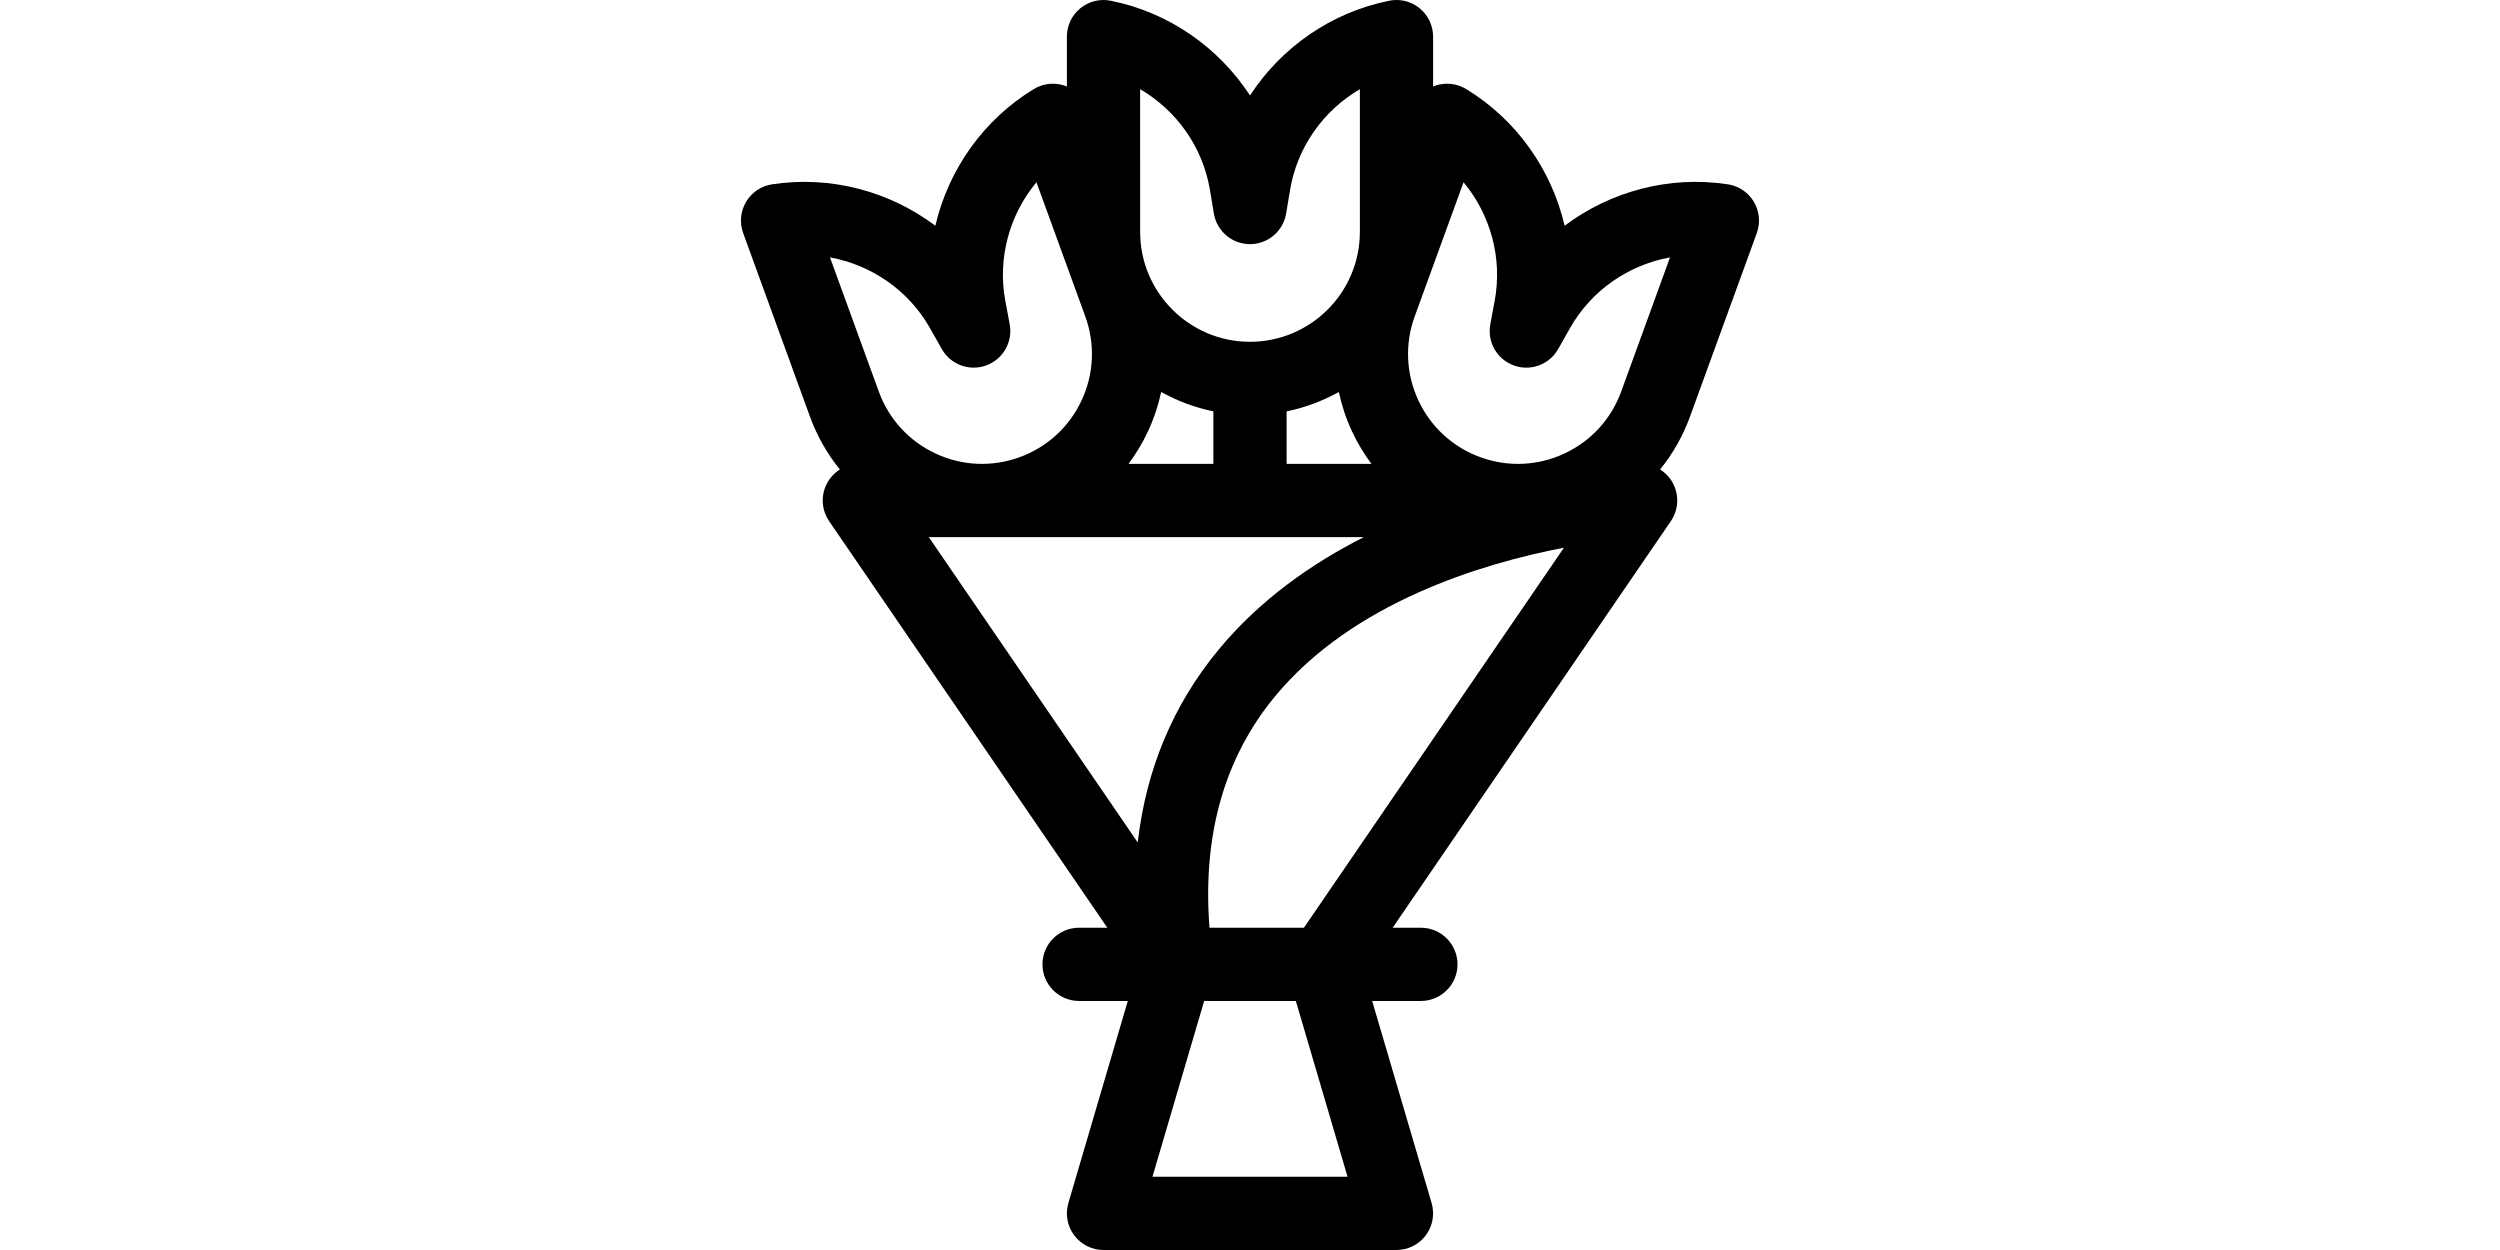 <svg id="Capa_1" enable-background="new 0 0 512 512" height="256" viewBox="0 0 512 512" width="512" xmlns="http://www.w3.org/2000/svg"><g><path d="m462.404 82.683c-2.292-3.866-6.195-6.501-10.638-7.18-24.01-3.673-48.104 2.858-66.892 16.954-5.331-22.875-19.598-43.366-40.344-55.984-3.839-2.335-8.522-2.826-12.764-1.337-.263.092-.512.212-.768.319v-20.454c0-4.494-2.015-8.751-5.49-11.6s-8.045-3.99-12.451-3.108c-23.808 4.761-44.223 19.14-57.057 38.809-12.834-19.668-33.249-34.047-57.059-38.809-4.406-.884-8.977.259-12.451 3.108-3.476 2.849-5.49 7.106-5.49 11.6v20.453c-.256-.106-.505-.226-.768-.319-4.241-1.49-8.925-.999-12.764 1.337-20.746 12.619-35.012 33.109-40.344 55.983-18.787-14.093-42.89-20.624-66.892-16.953-4.442.679-8.346 3.314-10.638 7.18-2.291 3.866-2.729 8.556-1.191 12.778l27.362 75.175c2.904 7.978 7.062 15.264 12.258 21.668-2.195 1.378-4.038 3.321-5.292 5.698-2.596 4.922-2.254 10.876.888 15.468l113.942 166.531h-11.561c-8.284 0-15 6.716-15 15s6.716 15 15 15h19.953l-24.343 82.768c-1.334 4.535-.451 9.434 2.381 13.219s7.282 6.014 12.01 6.014h120c4.728 0 9.178-2.229 12.01-6.014s3.715-8.684 2.381-13.219l-24.345-82.768h19.953c8.284 0 15-6.716 15-15s-6.716-15-15-15h-11.562l113.942-166.53c3.142-4.592 3.483-10.546.888-15.468-1.254-2.378-3.097-4.32-5.292-5.698 5.196-6.404 9.354-13.69 12.258-21.667l27.362-75.175c1.537-4.224 1.099-8.913-1.192-12.779zm-222.988 297.317c-2.955-37.724 6.017-69.529 26.76-94.678 31.726-38.465 84.529-54.458 118.421-60.988l-106.509 155.666zm-33.171-190c3.071-4.111 5.752-8.56 7.971-13.319 2.435-5.222 4.222-10.63 5.399-16.128 6.587 3.671 13.774 6.387 21.384 7.938v21.509zm64.755-21.508c7.61-1.551 14.797-4.268 21.384-7.938 1.178 5.498 2.964 10.906 5.399 16.128 2.219 4.759 4.9 9.208 7.971 13.319h-34.754zm-60-131.965c14.892 8.683 25.667 23.714 28.587 41.236l1.617 9.704c1.205 7.233 7.463 12.534 14.796 12.534s13.591-5.301 14.796-12.534l1.617-9.704c2.92-17.522 13.695-32.554 28.587-41.236v58.474c0 24.813-20.187 45-45 45s-45-20.187-45-45zm-86.076 97.873 4.84 8.565c3.606 6.385 11.302 9.224 18.189 6.717 6.891-2.508 10.958-9.629 9.617-16.838l-1.799-9.672c-3.249-17.464 1.735-35.275 12.759-48.527l19.999 54.948c4.111 11.295 3.578 23.515-1.502 34.409s-14.098 19.157-25.393 23.269c-11.298 4.111-23.518 3.577-34.409-1.502-10.894-5.08-19.157-14.098-23.268-25.393l-20-54.948c16.964 3.066 32.23 13.506 40.967 28.972zm177.724 85.6c-21.642 10.938-42.751 25.828-59.516 46.111-18.613 22.52-29.674 48.953-33.122 78.956l-85.572-125.067zm-86.601 262 21.177-72h37.553l21.177 72zm191.995-321.624c-4.11 11.295-12.374 20.312-23.268 25.393-10.893 5.08-23.113 5.613-34.409 1.502-11.295-4.111-20.312-12.375-25.393-23.269s-5.613-23.114-1.502-34.409l19.999-54.948c11.023 13.252 16.008 31.062 12.759 48.527l-1.799 9.672c-1.341 7.209 2.727 14.33 9.617 16.838 6.885 2.509 14.583-.333 18.189-6.717l4.84-8.566c8.737-15.468 24.001-25.908 40.966-28.973z"/></g></svg>